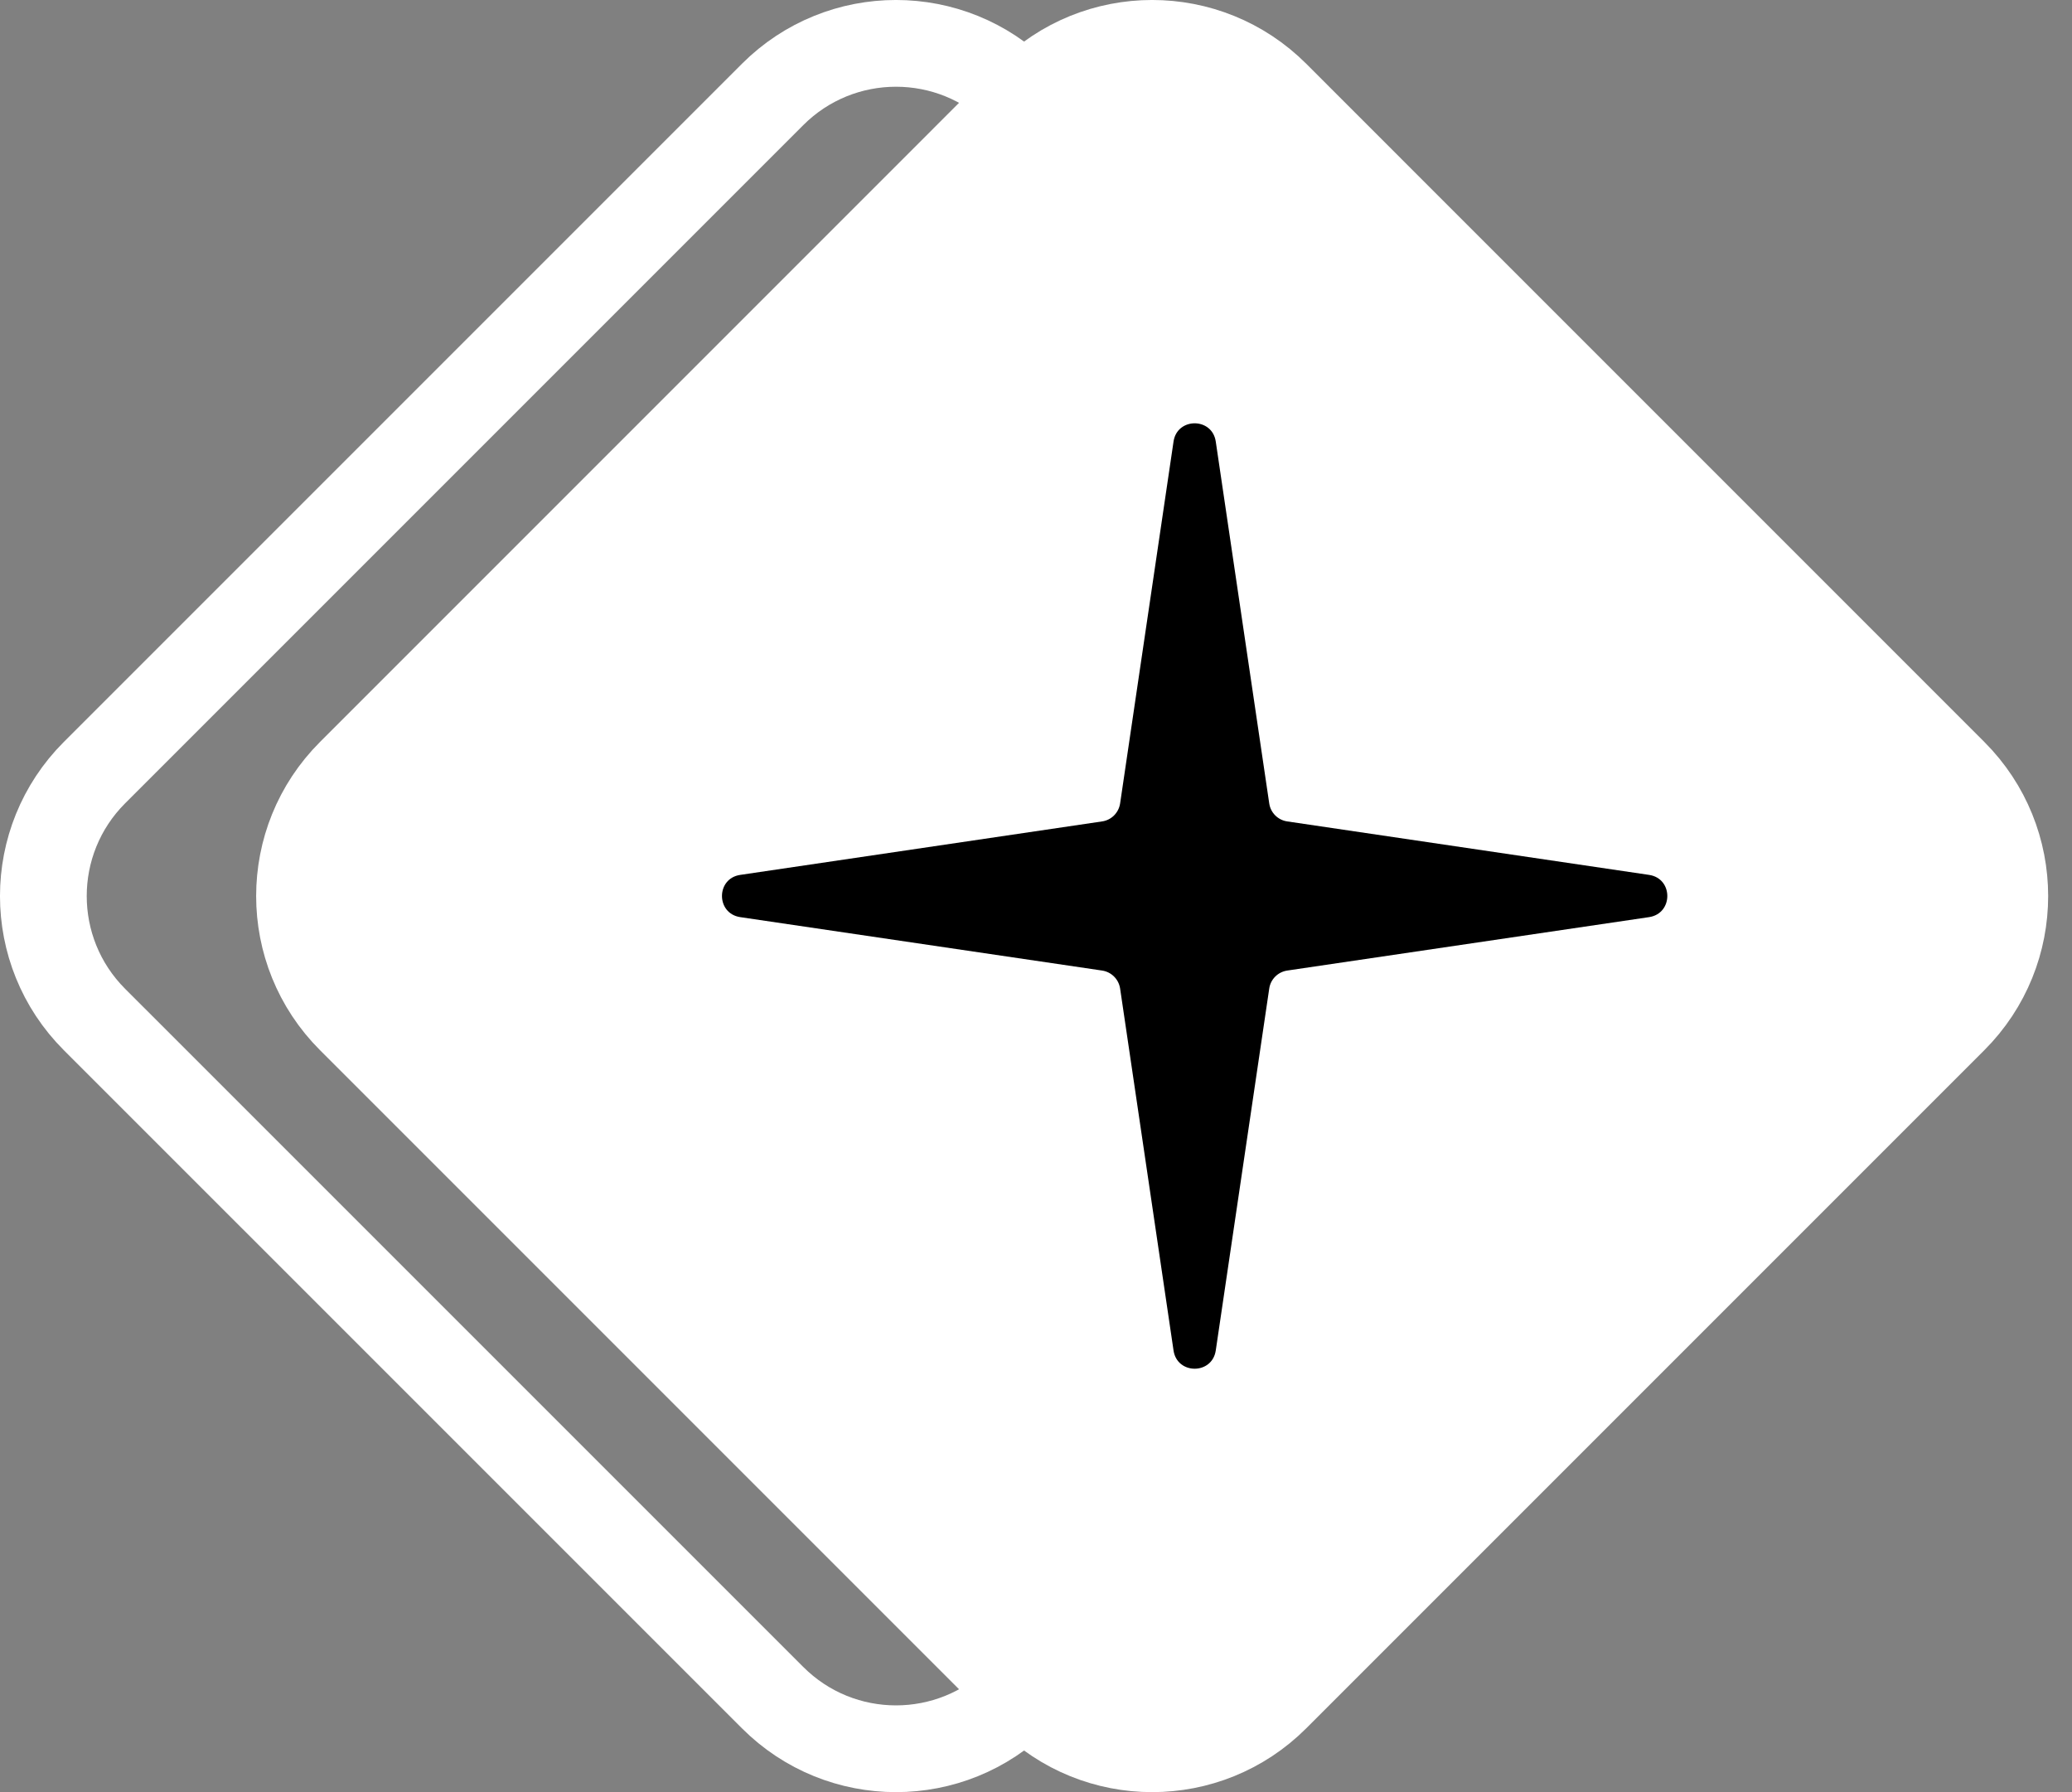 <svg width="37" height="32" viewBox="0 0 37 32" fill="none" xmlns="http://www.w3.org/2000/svg">
<rect x="0" y="0" width="37" height="32" fill="#808080" stroke="none"/>
<path d="M30.312 13.796C31.53 15.013 31.53 16.987 30.312 18.204L18.204 30.312C16.987 31.53 15.013 31.53 13.796 30.312L1.687 18.204C0.47 16.987 0.47 15.013 1.687 13.796L13.796 1.687C15.013 0.47 16.987 0.47 18.204 1.687L30.312 13.796Z" stroke="white" stroke-width="1.549"/>
<path d="M34.887 13.796C36.104 15.013 36.104 16.987 34.887 18.204L22.779 30.312C21.561 31.53 19.587 31.53 18.37 30.312L6.262 18.204C5.044 16.987 5.044 15.013 6.262 13.796L18.37 1.687C19.587 0.47 21.561 0.47 22.779 1.687L34.887 13.796Z" fill="white" stroke="white" stroke-width="1.549"/>
<path d="M29.448 15.622C29.882 15.686 29.882 16.311 29.448 16.376L22.986 17.33C22.82 17.355 22.689 17.485 22.665 17.651L21.71 24.114C21.646 24.548 21.02 24.548 20.956 24.114L20.002 17.651C19.977 17.485 19.847 17.355 19.681 17.33L13.218 16.376C12.784 16.311 12.784 15.686 13.218 15.622L19.681 14.667C19.847 14.643 19.977 14.512 20.002 14.346L20.956 7.884C21.02 7.45 21.646 7.45 21.71 7.884L22.665 14.346C22.689 14.512 22.82 14.643 22.986 14.667L29.448 15.622Z" fill="black"/>
</svg>
